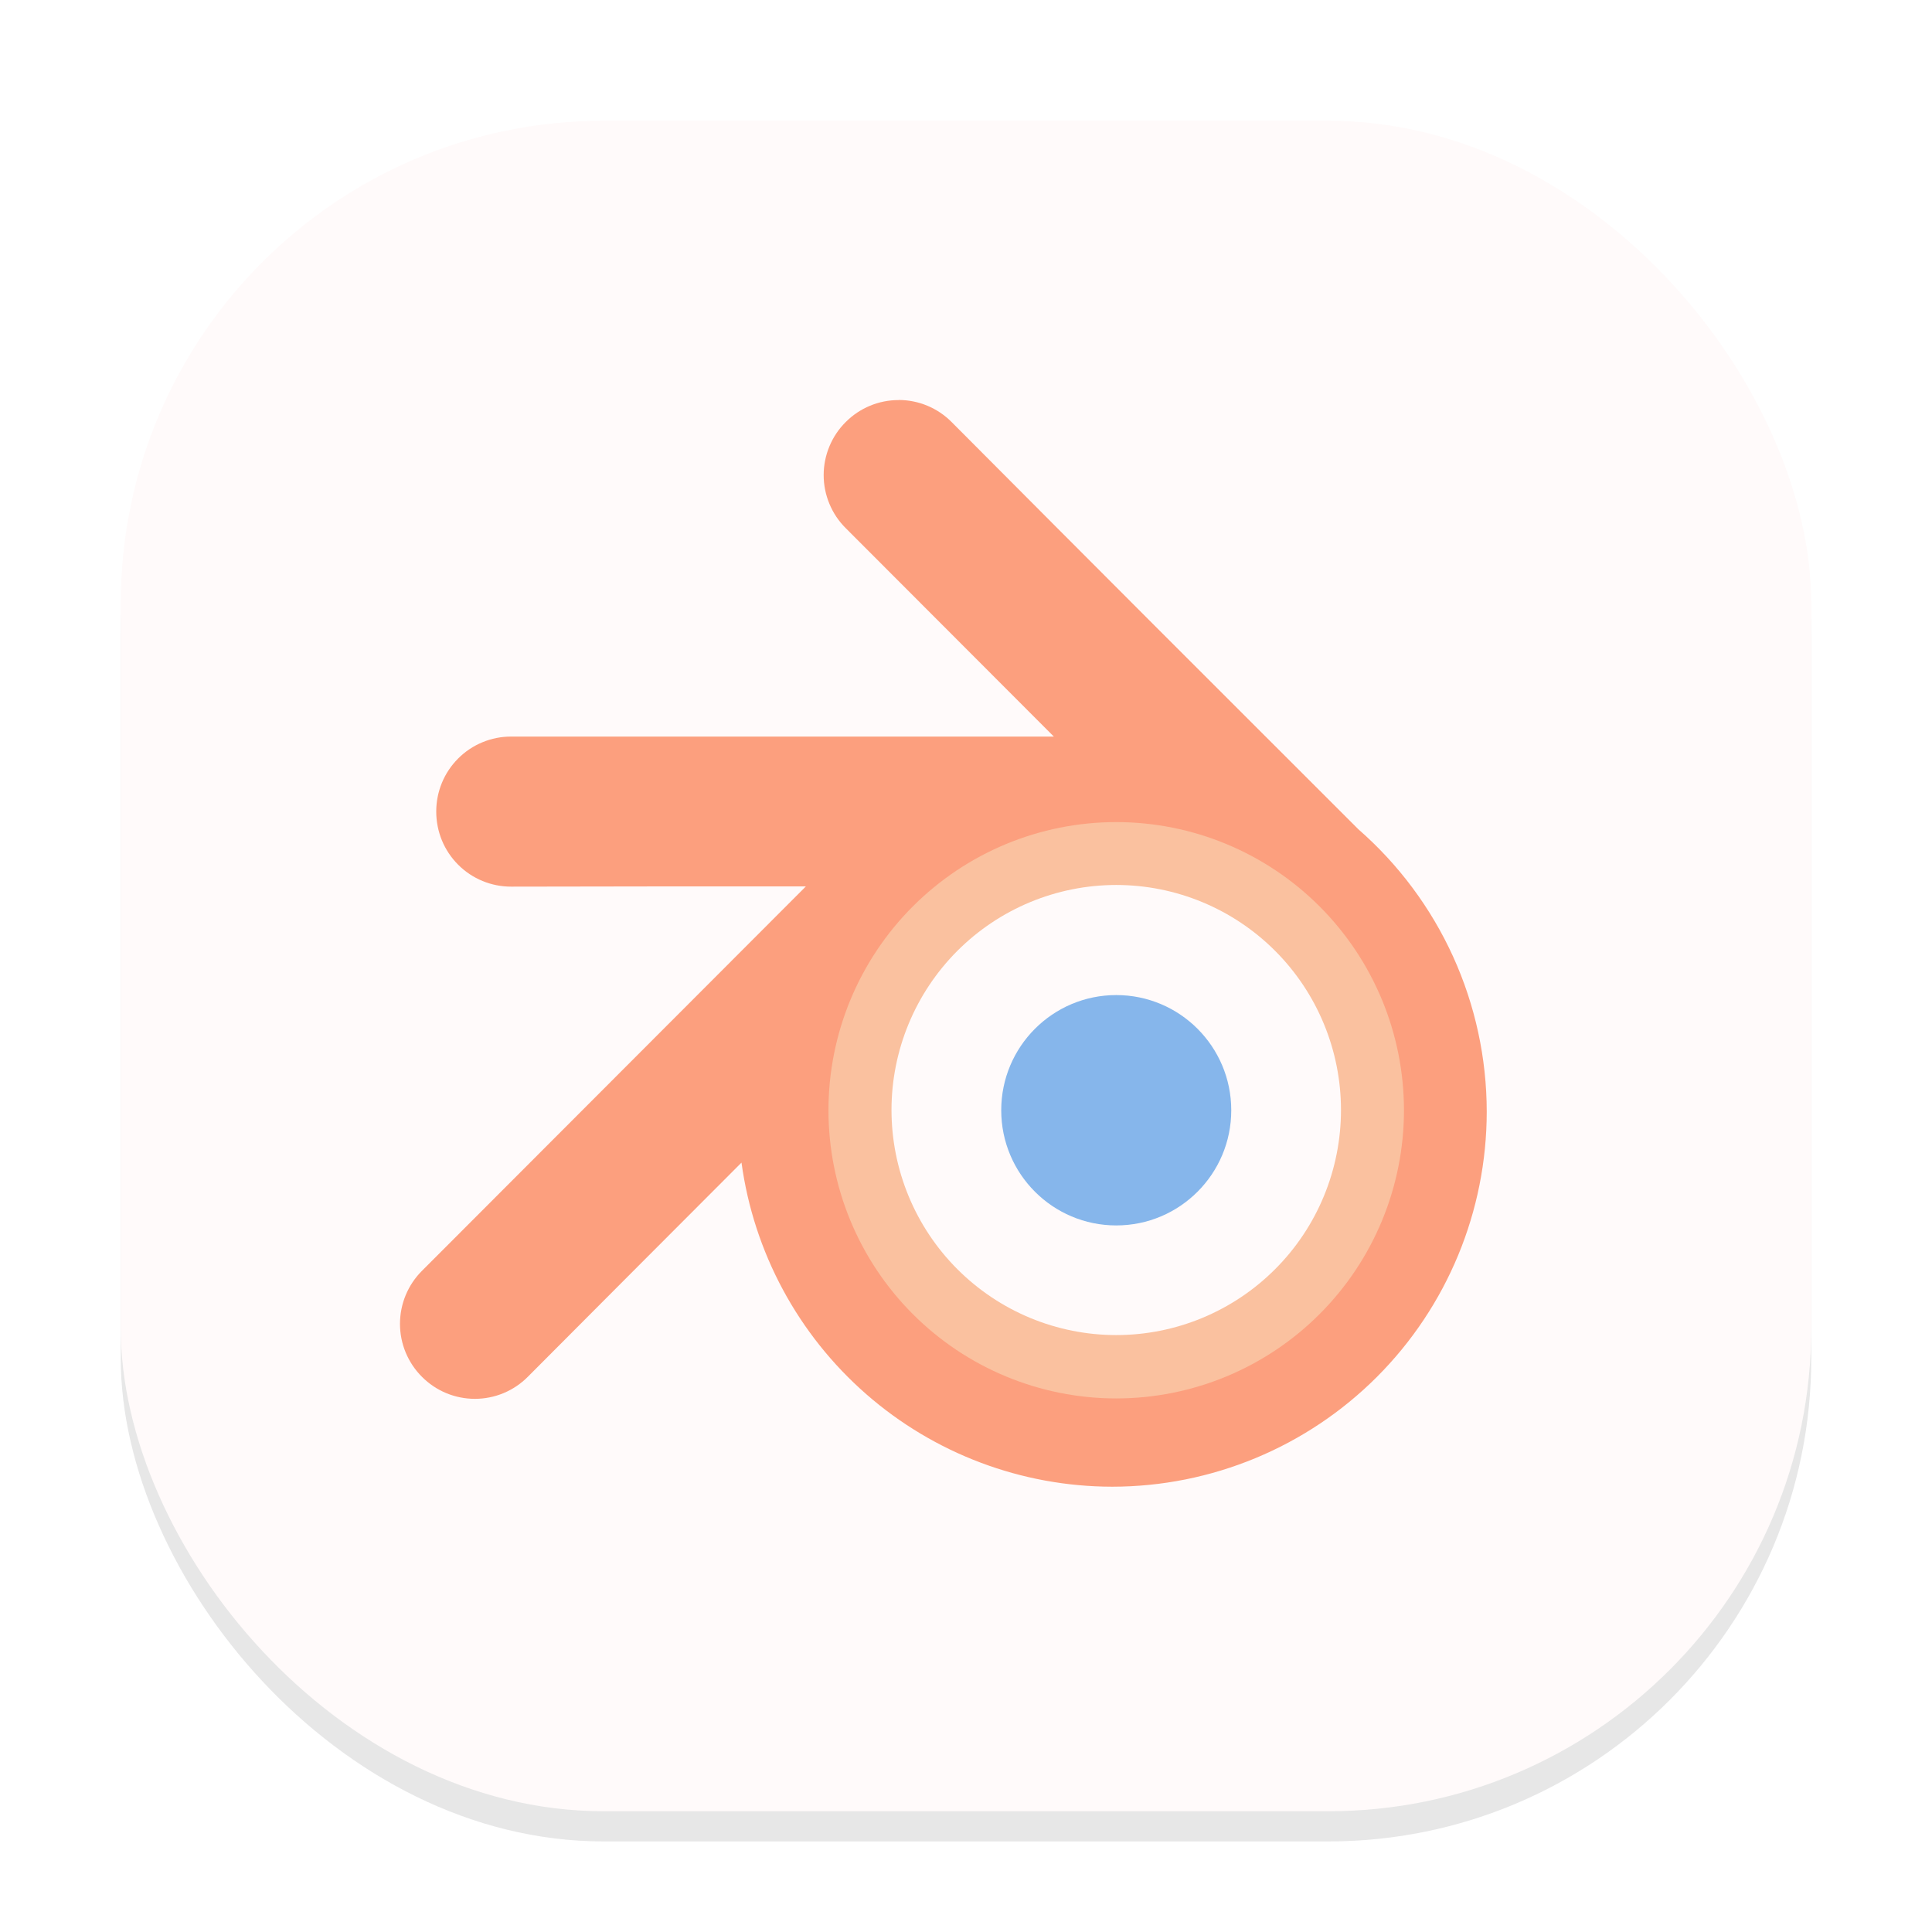 <svg width="64" height="64" viewBox="0 0 64 64" fill="none" xmlns="http://www.w3.org/2000/svg">
<g clip-path="url(#clip0_68_255)">
<g opacity="0.16" filter="url(#filter0_f_68_255)">
<rect x="4" y="5" width="56" height="56" rx="16" fill="#666569"/>
</g>
<rect x="4" y="4" width="56" height="56" rx="16" fill="#FFFAFA"/>
<path d="M29.77 13.253C29.444 13.252 29.121 13.316 28.82 13.441C28.518 13.566 28.245 13.75 28.015 13.981C27.783 14.211 27.6 14.485 27.475 14.787C27.35 15.088 27.285 15.412 27.285 15.738C27.285 16.065 27.35 16.388 27.475 16.689C27.6 16.991 27.783 17.265 28.015 17.495L34.91 24.4H16.932C16.606 24.399 16.283 24.463 15.982 24.588C15.68 24.712 15.406 24.896 15.176 25.127C14.945 25.358 14.762 25.632 14.638 25.934C14.514 26.236 14.45 26.56 14.451 26.887C14.451 27.213 14.515 27.537 14.639 27.839C14.764 28.141 14.947 28.415 15.178 28.646C15.408 28.877 15.682 29.059 15.984 29.184C16.285 29.308 16.609 29.372 16.935 29.371C19.518 29.363 23.184 29.363 26.696 29.363L13.978 42.098C13.747 42.328 13.564 42.602 13.439 42.903C13.314 43.205 13.25 43.528 13.25 43.854C13.25 44.18 13.314 44.503 13.439 44.804C13.564 45.105 13.747 45.379 13.978 45.609C14.208 45.84 14.481 46.024 14.782 46.149C15.083 46.274 15.405 46.338 15.731 46.338C16.057 46.338 16.38 46.274 16.68 46.149C16.981 46.024 17.254 45.84 17.484 45.609C19.353 43.731 22.027 41.053 24.563 38.513C24.97 41.486 26.438 44.21 28.695 46.183C30.951 48.156 33.845 49.245 36.841 49.249C40.132 49.248 43.288 47.939 45.615 45.609C47.942 43.279 49.249 40.119 49.25 36.823C49.248 35.051 48.868 33.299 48.135 31.686C47.401 30.073 46.331 28.636 44.998 27.471C40.499 22.981 36.008 18.485 31.524 13.981C31.294 13.749 31.021 13.566 30.72 13.44C30.419 13.315 30.096 13.25 29.77 13.25V13.253ZM36.988 33.867C37.756 33.867 38.493 34.173 39.036 34.717C39.579 35.261 39.884 35.999 39.884 36.768C39.884 37.538 39.579 38.275 39.036 38.819C38.493 39.363 37.756 39.669 36.988 39.669C36.219 39.669 35.483 39.363 34.939 38.819C34.396 38.275 34.091 37.538 34.091 36.768C34.091 35.999 34.396 35.261 34.939 34.717C35.483 34.173 36.219 33.867 36.988 33.867Z" fill="#FC9F7E"/>
<path d="M36.977 27.233C34.449 27.233 32.024 28.238 30.236 30.029C28.448 31.819 27.444 34.247 27.444 36.779C27.444 39.31 28.448 41.739 30.236 43.529C32.024 45.319 34.449 46.325 36.977 46.325C39.505 46.324 41.929 45.318 43.716 43.528C45.504 41.738 46.508 39.31 46.508 36.779C46.508 34.247 45.504 31.82 43.716 30.029C41.929 28.239 39.505 27.233 36.977 27.233ZM36.977 33.045C37.467 33.045 37.952 33.141 38.404 33.329C38.856 33.516 39.268 33.791 39.614 34.138C39.96 34.485 40.235 34.897 40.422 35.35C40.61 35.803 40.706 36.288 40.706 36.779C40.706 37.269 40.61 37.755 40.422 38.208C40.235 38.661 39.96 39.072 39.614 39.419C39.268 39.766 38.856 40.041 38.404 40.228C37.952 40.416 37.467 40.513 36.977 40.513C36.487 40.513 36.002 40.416 35.55 40.228C35.098 40.041 34.687 39.766 34.34 39.419C33.994 39.072 33.719 38.661 33.532 38.208C33.345 37.755 33.248 37.269 33.248 36.779C33.248 36.288 33.345 35.803 33.532 35.35C33.719 34.897 33.994 34.485 34.34 34.138C34.687 33.791 35.098 33.516 35.55 33.329C36.002 33.141 36.487 33.045 36.977 33.045Z" fill="#FAC19F"/>
<path d="M36.977 29.316C35.003 29.316 33.11 30.101 31.714 31.498C30.318 32.896 29.533 34.791 29.532 36.768C29.532 37.747 29.724 38.717 30.098 39.622C30.472 40.527 31.02 41.349 31.712 42.041C32.403 42.734 33.224 43.283 34.127 43.658C35.031 44.033 35.999 44.226 36.977 44.226C37.955 44.226 38.923 44.033 39.827 43.658C40.73 43.283 41.551 42.734 42.242 42.041C42.934 41.349 43.482 40.527 43.856 39.622C44.23 38.717 44.422 37.747 44.422 36.768C44.421 34.791 43.637 32.896 42.24 31.498C40.844 30.101 38.951 29.316 36.977 29.316ZM36.977 33.854C37.749 33.854 38.489 34.161 39.036 34.708C39.582 35.254 39.889 35.995 39.89 36.768C39.89 37.542 39.583 38.283 39.037 38.83C38.49 39.377 37.75 39.685 36.977 39.685C36.205 39.685 35.464 39.377 34.918 38.83C34.371 38.283 34.065 37.542 34.065 36.768C34.065 35.995 34.372 35.254 34.919 34.708C35.465 34.161 36.205 33.854 36.977 33.854Z" fill="#FFFAFA"/>
<path d="M36.977 40.594C39.081 40.594 40.787 38.886 40.787 36.779C40.787 34.672 39.081 32.963 36.977 32.963C34.873 32.963 33.167 34.672 33.167 36.779C33.167 38.886 34.873 40.594 36.977 40.594Z" fill="#86B6EB"/>
</g>
<defs>
<filter id="filter0_f_68_255" x="0" y="1" width="64" height="64" filterUnits="userSpaceOnUse" color-interpolation-filters="sRGB">
<feFlood flood-opacity="0" result="BackgroundImageFix"/>
<feBlend mode="normal" in="SourceGraphic" in2="BackgroundImageFix" result="shape"/>
<feGaussianBlur stdDeviation="2" result="effect1_foregroundBlur_68_255"/>
</filter>
<clipPath id="clip0_68_255">
<rect width="64" height="64" fill="white"/>
</clipPath>
</defs>
</svg>
